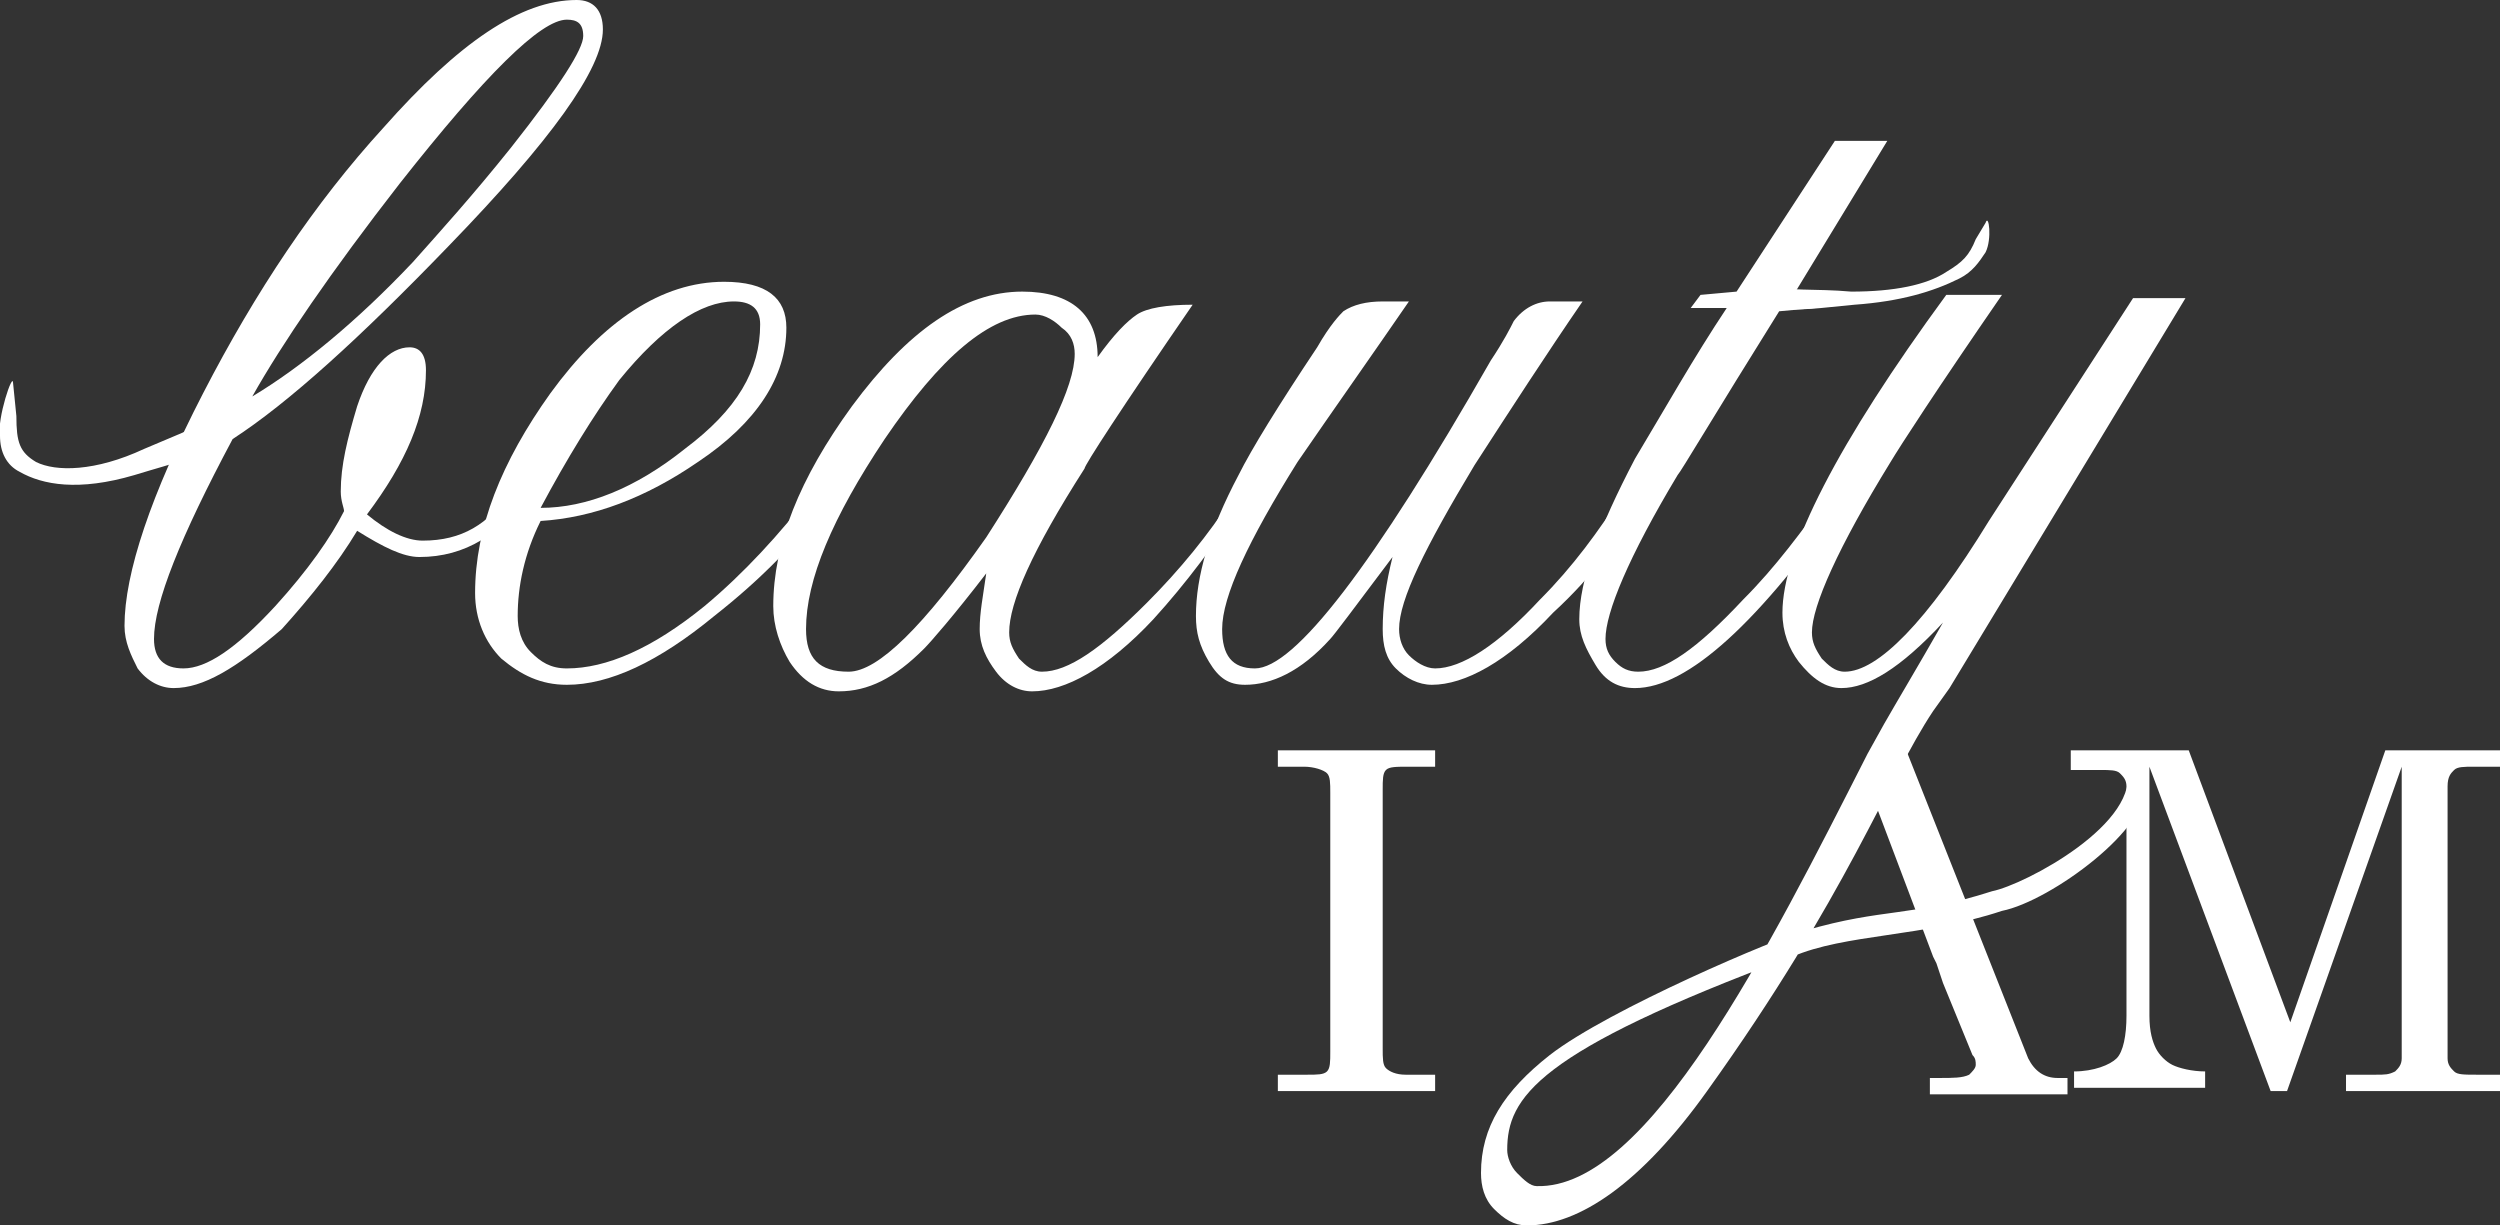 <?xml version="1.0" encoding="utf-8"?>
<!-- Generator: Adobe Illustrator 16.0.0, SVG Export Plug-In . SVG Version: 6.00 Build 0)  -->
<!DOCTYPE svg PUBLIC "-//W3C//DTD SVG 1.1//EN" "http://www.w3.org/Graphics/SVG/1.1/DTD/svg11.dtd">
<svg version="1.1" id="Layer_1" xmlns="http://www.w3.org/2000/svg" xmlns:xlink="http://www.w3.org/1999/xlink" x="0px" y="0px"
	 width="76.3px" height="37.4px" viewBox="0 0 76.3 37.4" style="enable-background:new 0 0 76.3 37.4;" xml:space="preserve">
<rect x="0" y="0" width="76.3" height="37.4" fill="#333333" stroke="none"/>
<style type="text/css">
<![CDATA[
	.st0{fill:#fff;}
]]>
</style>
<g>
	<g>
		<g>
			<path class="st0" d="M18.4,0.9c0,1.2-1.6,3.4-4.7,6.6c-2.7,2.8-4.9,4.8-6.6,5.9c-1.6,3-2.4,5-2.4,6.1c0,0.6,0.3,0.9,0.9,0.9
				c0.7,0,1.6-0.6,2.8-1.9c1-1.1,1.7-2.1,2.1-2.9c0-0.1-0.1-0.3-0.1-0.6c0-0.8,0.2-1.6,0.5-2.6c0.4-1.2,1-1.8,1.6-1.8
				c0.3,0,0.5,0.2,0.5,0.7c0,1.4-0.6,2.8-1.8,4.4c0.6,0.5,1.2,0.8,1.7,0.8c1.2,0,2-0.5,2.7-1.5h0.6c-0.9,1.3-2,2-3.4,2
				c-0.5,0-1.1-0.3-1.9-0.8c-0.6,1-1.4,2-2.3,3C7.2,20.4,6.2,21,5.3,21c-0.4,0-0.8-0.2-1.1-0.6C4,20,3.8,19.6,3.8,19.1
				c0-1.6,0.8-4,2.4-7.1c1.6-3.1,3.4-5.8,5.5-8.1C14,1.3,15.9,0,17.6,0C18.1,0,18.4,0.3,18.4,0.9z M17.8,1.1c0-0.4-0.2-0.5-0.5-0.5
				c-0.8,0-2.5,1.7-5.1,5c-2.1,2.7-3.6,4.9-4.5,6.5c1.5-0.9,3.2-2.3,4.9-4.1c0.8-0.9,1.8-2,3-3.5C17.1,2.6,17.8,1.5,17.8,1.1z"/>
		</g>
		<g>
			<path class="st0" d="M25.4,15.1c-1,1.4-2.2,2.6-3.6,3.7c-1.7,1.4-3.2,2.1-4.5,2.1c-0.8,0-1.4-0.3-2-0.8c-0.5-0.5-0.8-1.2-0.8-2
				c0-2,0.8-4,2.3-6.1c1.6-2.2,3.4-3.4,5.3-3.4c1.3,0,1.9,0.5,1.9,1.4c0,1.5-0.9,2.9-2.7,4.1c-1.6,1.1-3.2,1.7-4.8,1.8
				c-0.5,1-0.7,2-0.7,2.9c0,0.4,0.1,0.8,0.4,1.1c0.3,0.3,0.6,0.5,1.1,0.5c1.2,0,2.6-0.6,4.2-1.9c1.2-1,2.3-2.2,3.3-3.5H25.4z
				 M23.2,9.9c0-0.5-0.3-0.7-0.8-0.7c-1,0-2.2,0.8-3.5,2.4c-0.8,1.1-1.6,2.4-2.4,3.9c1.4,0,2.9-0.6,4.4-1.8
				C22.5,12.5,23.2,11.3,23.2,9.9z"/>
		</g>
		<g>
			<path class="st0" d="M38,15.2c-0.9,1.4-1.8,2.6-2.8,3.7c-1.4,1.5-2.7,2.2-3.7,2.2c-0.4,0-0.8-0.2-1.1-0.6
				c-0.3-0.4-0.5-0.8-0.5-1.3c0-0.5,0.1-1,0.2-1.7c-1,1.3-1.7,2.1-1.9,2.3c-0.9,0.9-1.7,1.3-2.6,1.3c-0.6,0-1.1-0.3-1.5-0.9
				c-0.3-0.5-0.5-1.1-0.5-1.7c0-1.9,0.8-3.9,2.4-6.1c1.7-2.3,3.4-3.5,5.2-3.5c1.5,0,2.3,0.7,2.3,2c0.5-0.7,0.9-1.1,1.2-1.3
				c0.3-0.2,0.9-0.3,1.7-0.3c-2.2,3.2-3.3,4.9-3.3,5c-1.6,2.5-2.3,4.1-2.3,5c0,0.3,0.1,0.5,0.3,0.8c0.2,0.2,0.4,0.4,0.7,0.4
				c0.8,0,1.8-0.7,3.2-2.1c1-1,1.9-2.1,2.6-3.2H38z M32.8,10.8c0-0.3-0.1-0.6-0.4-0.8c-0.2-0.2-0.5-0.4-0.8-0.4
				c-1.4,0-2.9,1.3-4.6,3.8c-1.6,2.4-2.4,4.3-2.4,5.8c0,0.9,0.4,1.3,1.3,1.3c0.9,0,2.3-1.4,4.2-4.1C31.9,13.6,32.8,11.8,32.8,10.8z"
				/>
		</g>
		<g>
			<path class="st0" d="M50.2,15.1c-0.7,1.3-1.6,2.5-2.8,3.6c-1.4,1.5-2.7,2.2-3.7,2.2c-0.4,0-0.8-0.2-1.1-0.5
				c-0.3-0.3-0.4-0.7-0.4-1.2c0-0.7,0.1-1.4,0.3-2.2c-1.2,1.6-1.8,2.4-1.9,2.5c-0.9,1-1.8,1.4-2.6,1.4c-0.5,0-0.8-0.2-1.1-0.7
				c-0.3-0.5-0.4-0.9-0.4-1.4c0-1.2,0.4-2.6,1.3-4.3c0.4-0.8,1.2-2.1,2.4-3.9c0.4-0.7,0.7-1,0.8-1.1c0.3-0.2,0.7-0.3,1.2-0.3h0.8
				c-1.1,1.6-2.3,3.3-3.4,4.9c-1.5,2.4-2.3,4.1-2.3,5.1c0,0.8,0.3,1.2,1,1.2c1.2,0,3.6-3.1,7.2-9.4c0.4-0.6,0.6-1,0.7-1.2
				c0.3-0.4,0.7-0.6,1.1-0.6h1c-1.1,1.6-2.2,3.3-3.3,5c-1.5,2.5-2.3,4.1-2.3,5c0,0.3,0.1,0.6,0.3,0.8c0.2,0.2,0.5,0.4,0.8,0.4
				c0.8,0,1.9-0.7,3.2-2.1c1-1,1.8-2.1,2.5-3.2H50.2z"/>
		</g>
		<g>
			<path class="st0" d="M57.6,4.3l-2.8,4.6c0.5,0,0.5,0.4,0.8,0.1l-0.2,0.4l-1.1,0.1c-2,3.2-3,4.9-3.1,5c-1.5,2.5-2.2,4.2-2.2,5
				c0,0.3,0.1,0.5,0.3,0.7c0.2,0.2,0.4,0.3,0.7,0.3c0.8,0,1.8-0.7,3.2-2.2c1-1,1.8-2.1,2.6-3.2h0.6c-2.7,3.9-4.9,5.9-6.5,5.9
				c-0.5,0-0.9-0.2-1.2-0.7c-0.3-0.5-0.5-0.9-0.5-1.4c0-1.2,0.6-2.8,1.7-4.9c0.9-1.5,1.8-3.1,2.8-4.6h-1.1L51.9,9L53,8.9l3-4.6H57.6
				z"/>
		</g>
		<g>
			<path class="st0" d="M65.4,24c0.3,1.2-2.8,3.5-4.3,3.8c-2.4,0.8-4.8,0.7-6.4,1.4c-7.8,2.9-8.7,4.3-8.7,5.9c0,0.2,0.1,0.5,0.3,0.7
				c0.2,0.2,0.4,0.4,0.6,0.4C50.3,36.3,54,28.9,57,23l0.5-0.9c0.4-0.7,1-1.7,1.8-3.1c-1.3,1.4-2.3,2-3.1,2c-0.5,0-0.9-0.3-1.3-0.8
				c-0.3-0.4-0.5-0.9-0.5-1.5c0-1.9,1.7-5.2,5-9.7h1.7c-2,2.9-3.1,4.6-3.4,5.1c-1.6,2.6-2.4,4.4-2.4,5.2c0,0.3,0.1,0.5,0.3,0.8
				c0.2,0.2,0.4,0.4,0.7,0.4c1,0,2.5-1.5,4.4-4.6l4.4-6.8h1.6L59.5,21L59,21.7c-1.4,2.1-2.6,5.6-6.9,11.6c-2,2.8-3.9,4.1-5.5,4.1
				c-0.4,0-0.7-0.2-1-0.5c-0.3-0.3-0.4-0.7-0.4-1.1c0-1.4,0.7-2.5,2.1-3.6c1.8-1.4,7-3.6,7.8-3.8c2.4-0.7,3.2-0.4,5.7-1.2
				c1-0.2,4.6-2.1,4.1-3.8"/>
		</g>
	</g>
	<g>
		<path class="st0" d="M0.5,12.7c0,0.8,0.1,1.1,0.6,1.4c0.6,0.3,1.8,0.3,3.3-0.4c1.4-0.6,2.5-1,3.2-1.6l-0.6,1.3
			c-1,0.6-1.6,0.7-2.9,1.1c-1.7,0.5-2.8,0.3-3.5-0.1c-0.4-0.2-0.6-0.6-0.6-1.1c-0.1-0.5,0.4-2,0.4-1.6L0.5,12.7z"/>
	</g>
	<g>
		<path class="st0" d="M60.6,6.8c0.1-0.3,0.2,0.5,0,0.9c-0.2,0.3-0.4,0.6-0.8,0.8C59,8.9,58,9.2,56.6,9.3c-1.1,0.1-1.6,0.2-2.4,0.1
			L54,8.7c0.5,0.2,1.4,0.1,2.5,0.2c1.3,0,2.3-0.2,2.9-0.6c0.5-0.3,0.7-0.5,0.9-1L60.6,6.8z"/>
	</g>
</g>
<g>
	<path class="st0" d="M39,22.9h4.8v0.5H43c-0.4,0-0.6,0-0.7,0.1c-0.1,0.1-0.1,0.3-0.1,0.6v7.9c0,0.3,0,0.5,0.1,0.6
		c0.1,0.1,0.3,0.2,0.6,0.2h0.9v0.5H39v-0.5h0.9c0.3,0,0.5,0,0.6-0.1c0.1-0.1,0.1-0.3,0.1-0.6v-7.9c0-0.3,0-0.5-0.1-0.6
		c-0.1-0.1-0.4-0.2-0.7-0.2H39V22.9z"/>
</g>
<g>
	<path class="st0" d="M57.6,22.7h0.5l3.8,9.6c0.2,0.4,0.5,0.6,0.9,0.6h0.3v0.5h-4.2v-0.5h0.3c0.4,0,0.7,0,0.9-0.1
		c0.1-0.1,0.2-0.2,0.2-0.3c0-0.1,0-0.2-0.1-0.3l-0.9-2.2l-0.2-0.6l-0.1-0.2l-1.7-4.5"/>
</g>
<g>
	<path class="st0" d="M63.3,22.9h3.5l3.1,8.3l2.9-8.3h3.6v0.5h-0.9c-0.3,0-0.5,0-0.6,0.1c-0.1,0.1-0.2,0.2-0.2,0.5v8.3
		c0,0.2,0.1,0.3,0.2,0.4c0.1,0.1,0.3,0.1,0.7,0.1h0.8v0.5h-4.8v-0.5h0.9c0.3,0,0.4,0,0.6-0.1c0.1-0.1,0.2-0.2,0.2-0.4v-8.9l-3.5,9.9
		h-0.5l-3.7-9.9v7.6c0,0.5,0.1,0.8,0.2,1c0.1,0.2,0.3,0.4,0.5,0.5c0.2,0.1,0.6,0.2,1,0.2v0.5h-4v-0.5c0.6,0,1.1-0.2,1.3-0.4
		c0.2-0.2,0.3-0.7,0.3-1.3V24c0-0.2-0.1-0.3-0.2-0.4c-0.1-0.1-0.3-0.1-0.6-0.1h-0.9V22.9z"/>
</g>
</svg>
